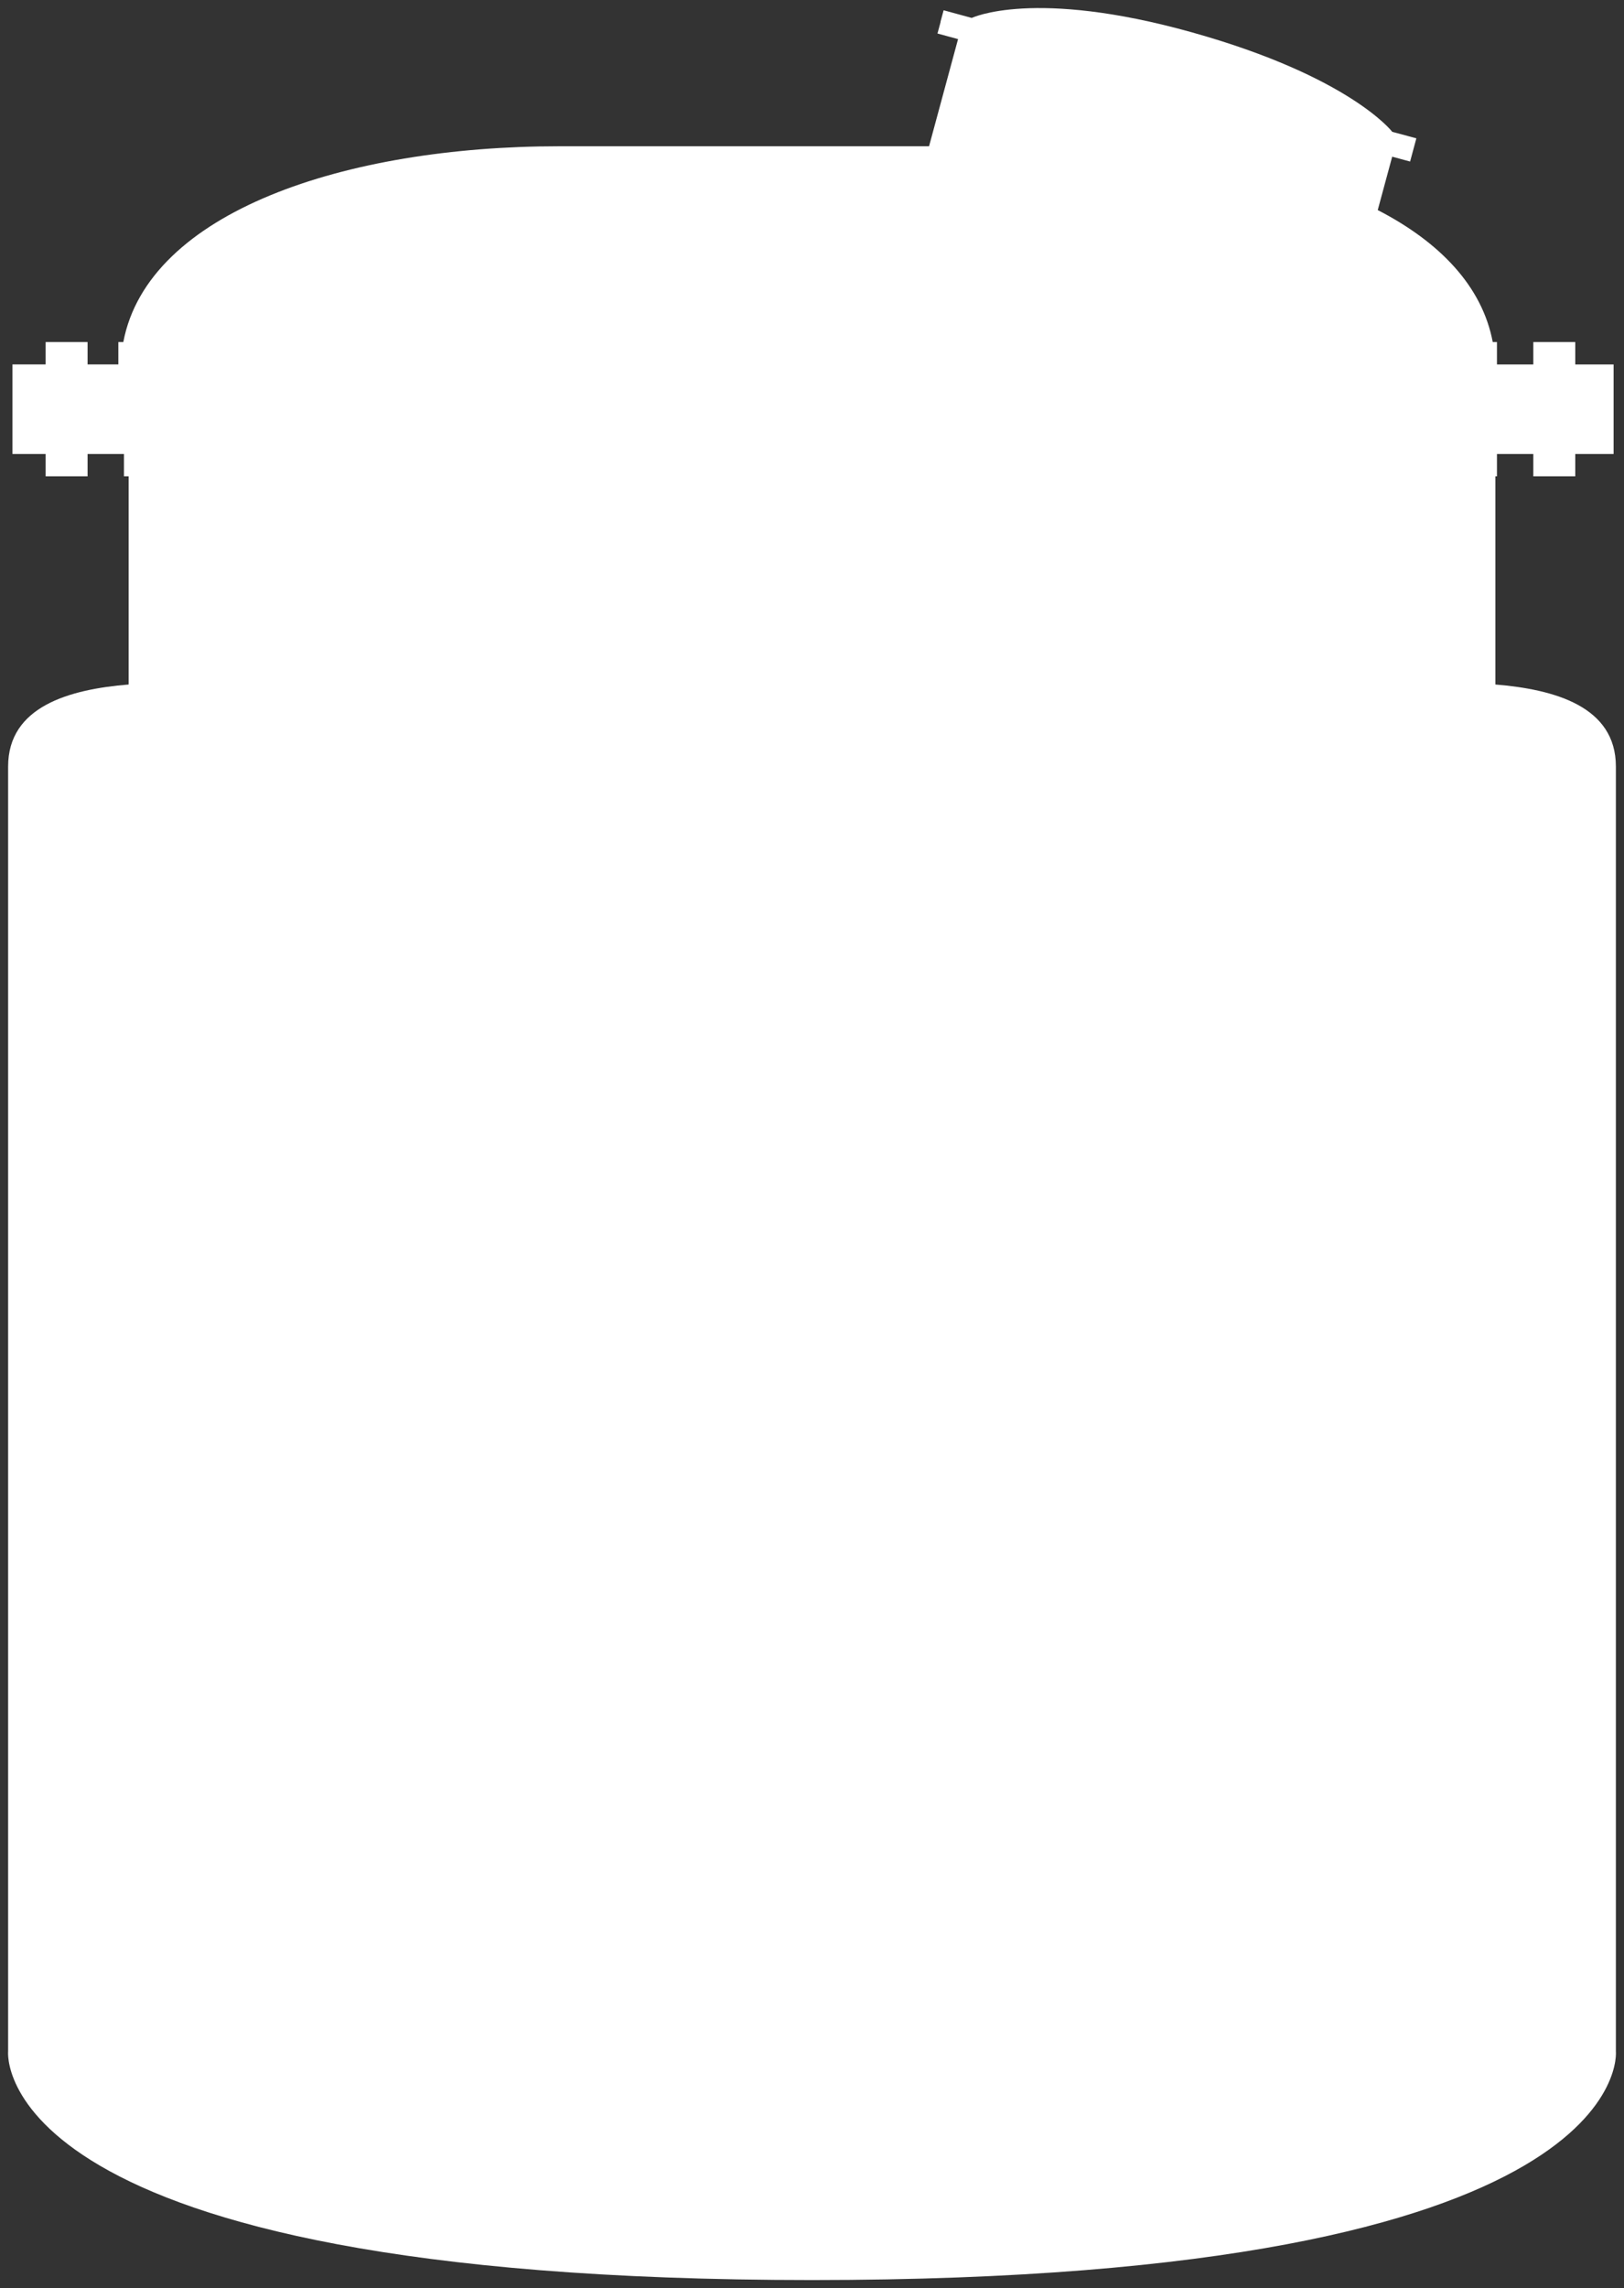 <svg version="1.2" baseProfile="tiny" viewBox="0 0 159.749 225.0" xmlns:xlink="http://www.w3.org/1999/xlink" xmlns="http://www.w3.org/2000/svg">
<rect x="0" y="0" width="159.749" height="225.0" fill="#333333" stroke="none"/>
<path style="fill:#ffffff;" d="M158.95,201.731L158.95,75.373C158.95,69.475,152.933,67.79,147.099,67.311L147.099,46.84L147.253,46.84L147.253,44.64L150.829,44.64L150.829,46.84L151.792,46.84L153.992,46.84L154.955,46.84L154.955,44.64L158.727,44.64L158.727,35.838L154.955,35.838L154.955,33.638L153.992,33.638L151.792,33.638L150.829,33.638L150.829,35.838L147.253,35.838L147.253,33.638L146.838,33.638C145.797,28.134,141.622,23.805,135.525,20.657L136.946,15.408L138.708,15.885L139.323,13.606L139.311,13.604L139.312,13.599L136.954,12.964C136.954,12.964,132.815,7.537,117.241,3.179C101.668,-1.177,95.589,1.764,95.589,1.764L92.822,1.01L92.512,2.151L92.527,2.153L92.217,3.296L94.242,3.845L91.389,14.382L55.037,14.382L55.037,14.382C33.94,14.382,14.555,20.833,12.13,33.635L11.643,33.635L11.643,35.836L8.615,35.836L8.615,33.635L8.615,33.635L7.652,33.635L7.652,33.635L5.452,33.635L4.489,33.635L4.489,33.635L4.489,35.836L1.225,35.836L1.225,35.836L1.225,44.64L4.49,44.64L4.49,46.838L5.452,46.838L7.654,46.838L8.615,46.838L8.615,44.64L12.192,44.64L12.192,46.838L12.652,46.838L12.652,67.311C6.816,67.788,0.799,69.473,0.799,75.373L0.799,201.731C0.799,201.731,-1.442,224.208,79.874,224.208C161.191,224.208,158.95,201.731,158.95,201.731Z"/>
</svg>